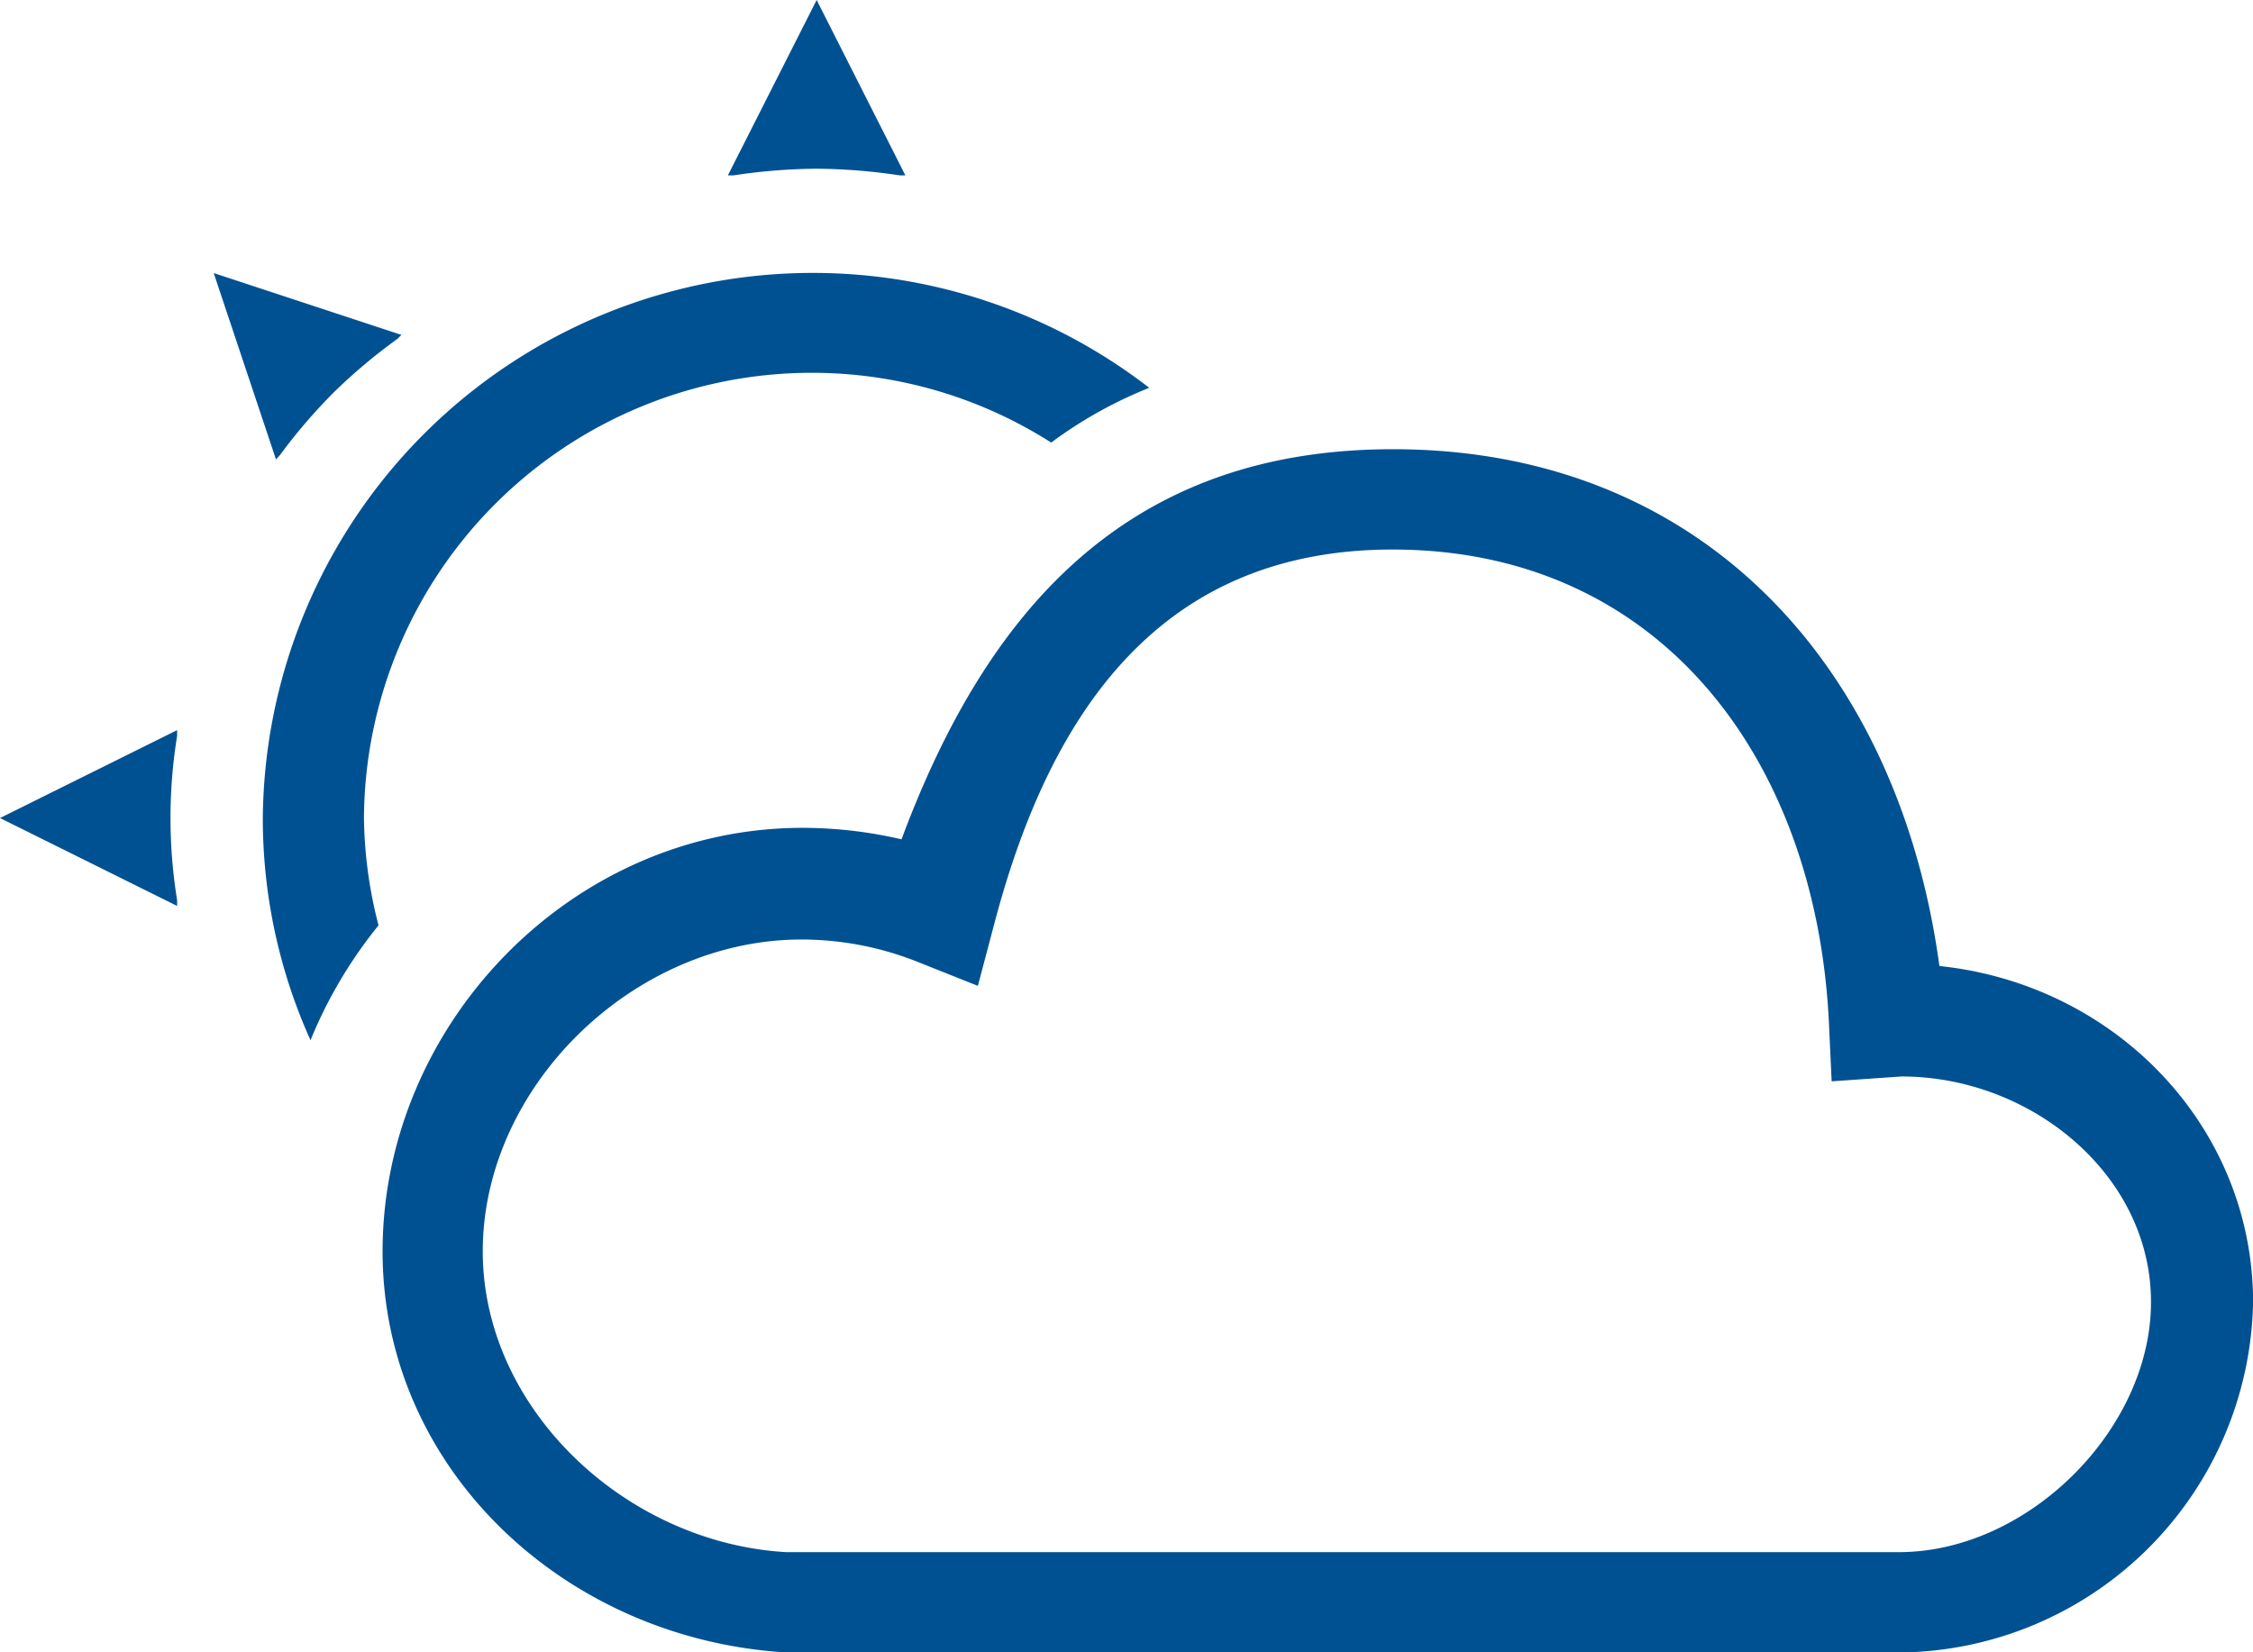 <svg id="Group_1865" data-name="Group 1865" xmlns="http://www.w3.org/2000/svg" viewBox="0 0 115.512 84.715">
  <defs>
    <style>
      .cls-1 {
        fill: #005192;
      }
    </style>
  </defs>
  <g id="Cloud__x2B__Sun_1_">
    <g id="Group_1817" data-name="Group 1817">
      <path id="Path_344" data-name="Path 344" class="cls-1" d="M99.434,49.524C97.35,34.216,87.319,23.03,71.422,23.03c-13.315,0-20.675,7.835-25.2,20a22.5,22.5,0,0,0-5.072-.589c-11.889,0-21.535,10.122-21.535,21.716,0,11.1,9.307,19.9,20.743,20.562h57.02a18.3,18.3,0,0,0,18.139-18C115.489,57.767,108.492,50.476,99.434,49.524ZM97.35,79.574H40.308c-8.243-.476-15.557-7.36-15.557-15.421,0-8.447,7.722-15.987,16.35-15.987a16.125,16.125,0,0,1,5.91,1.132l3.125,1.245.838-3.17c2.921-11.119,8.7-19.2,20.426-19.2,13.791,0,21.762,10.87,22.373,24.343l.136,2.921,3.578-.249c6.658,0,12.794,5.05,12.794,11.549C110.3,73.234,104.008,79.574,97.35,79.574ZM41.667,19.112A22.819,22.819,0,0,1,53.895,22.69a22.223,22.223,0,0,1,5.027-2.808A28.2,28.2,0,0,0,13.474,41.961a27.674,27.674,0,0,0,2.446,11.368,23.362,23.362,0,0,1,3.487-5.888,22.983,22.983,0,0,1-.747-5.457A22.968,22.968,0,0,1,41.667,19.112Zm.2-10.462a29.443,29.443,0,0,1,4.257.34h.294L41.87,0,37.319,8.99h.294A29.443,29.443,0,0,1,41.87,8.65ZM9.081,46.445V46.15a26.284,26.284,0,0,1,0-8.424v-.294L0,41.938Zm5.276-23.12a28.4,28.4,0,0,1,2.763-3.216,28.625,28.625,0,0,1,3.261-2.74l.2-.2-9.624-3.17,3.193,9.556Z"/>
    </g>
  </g>
</svg>

